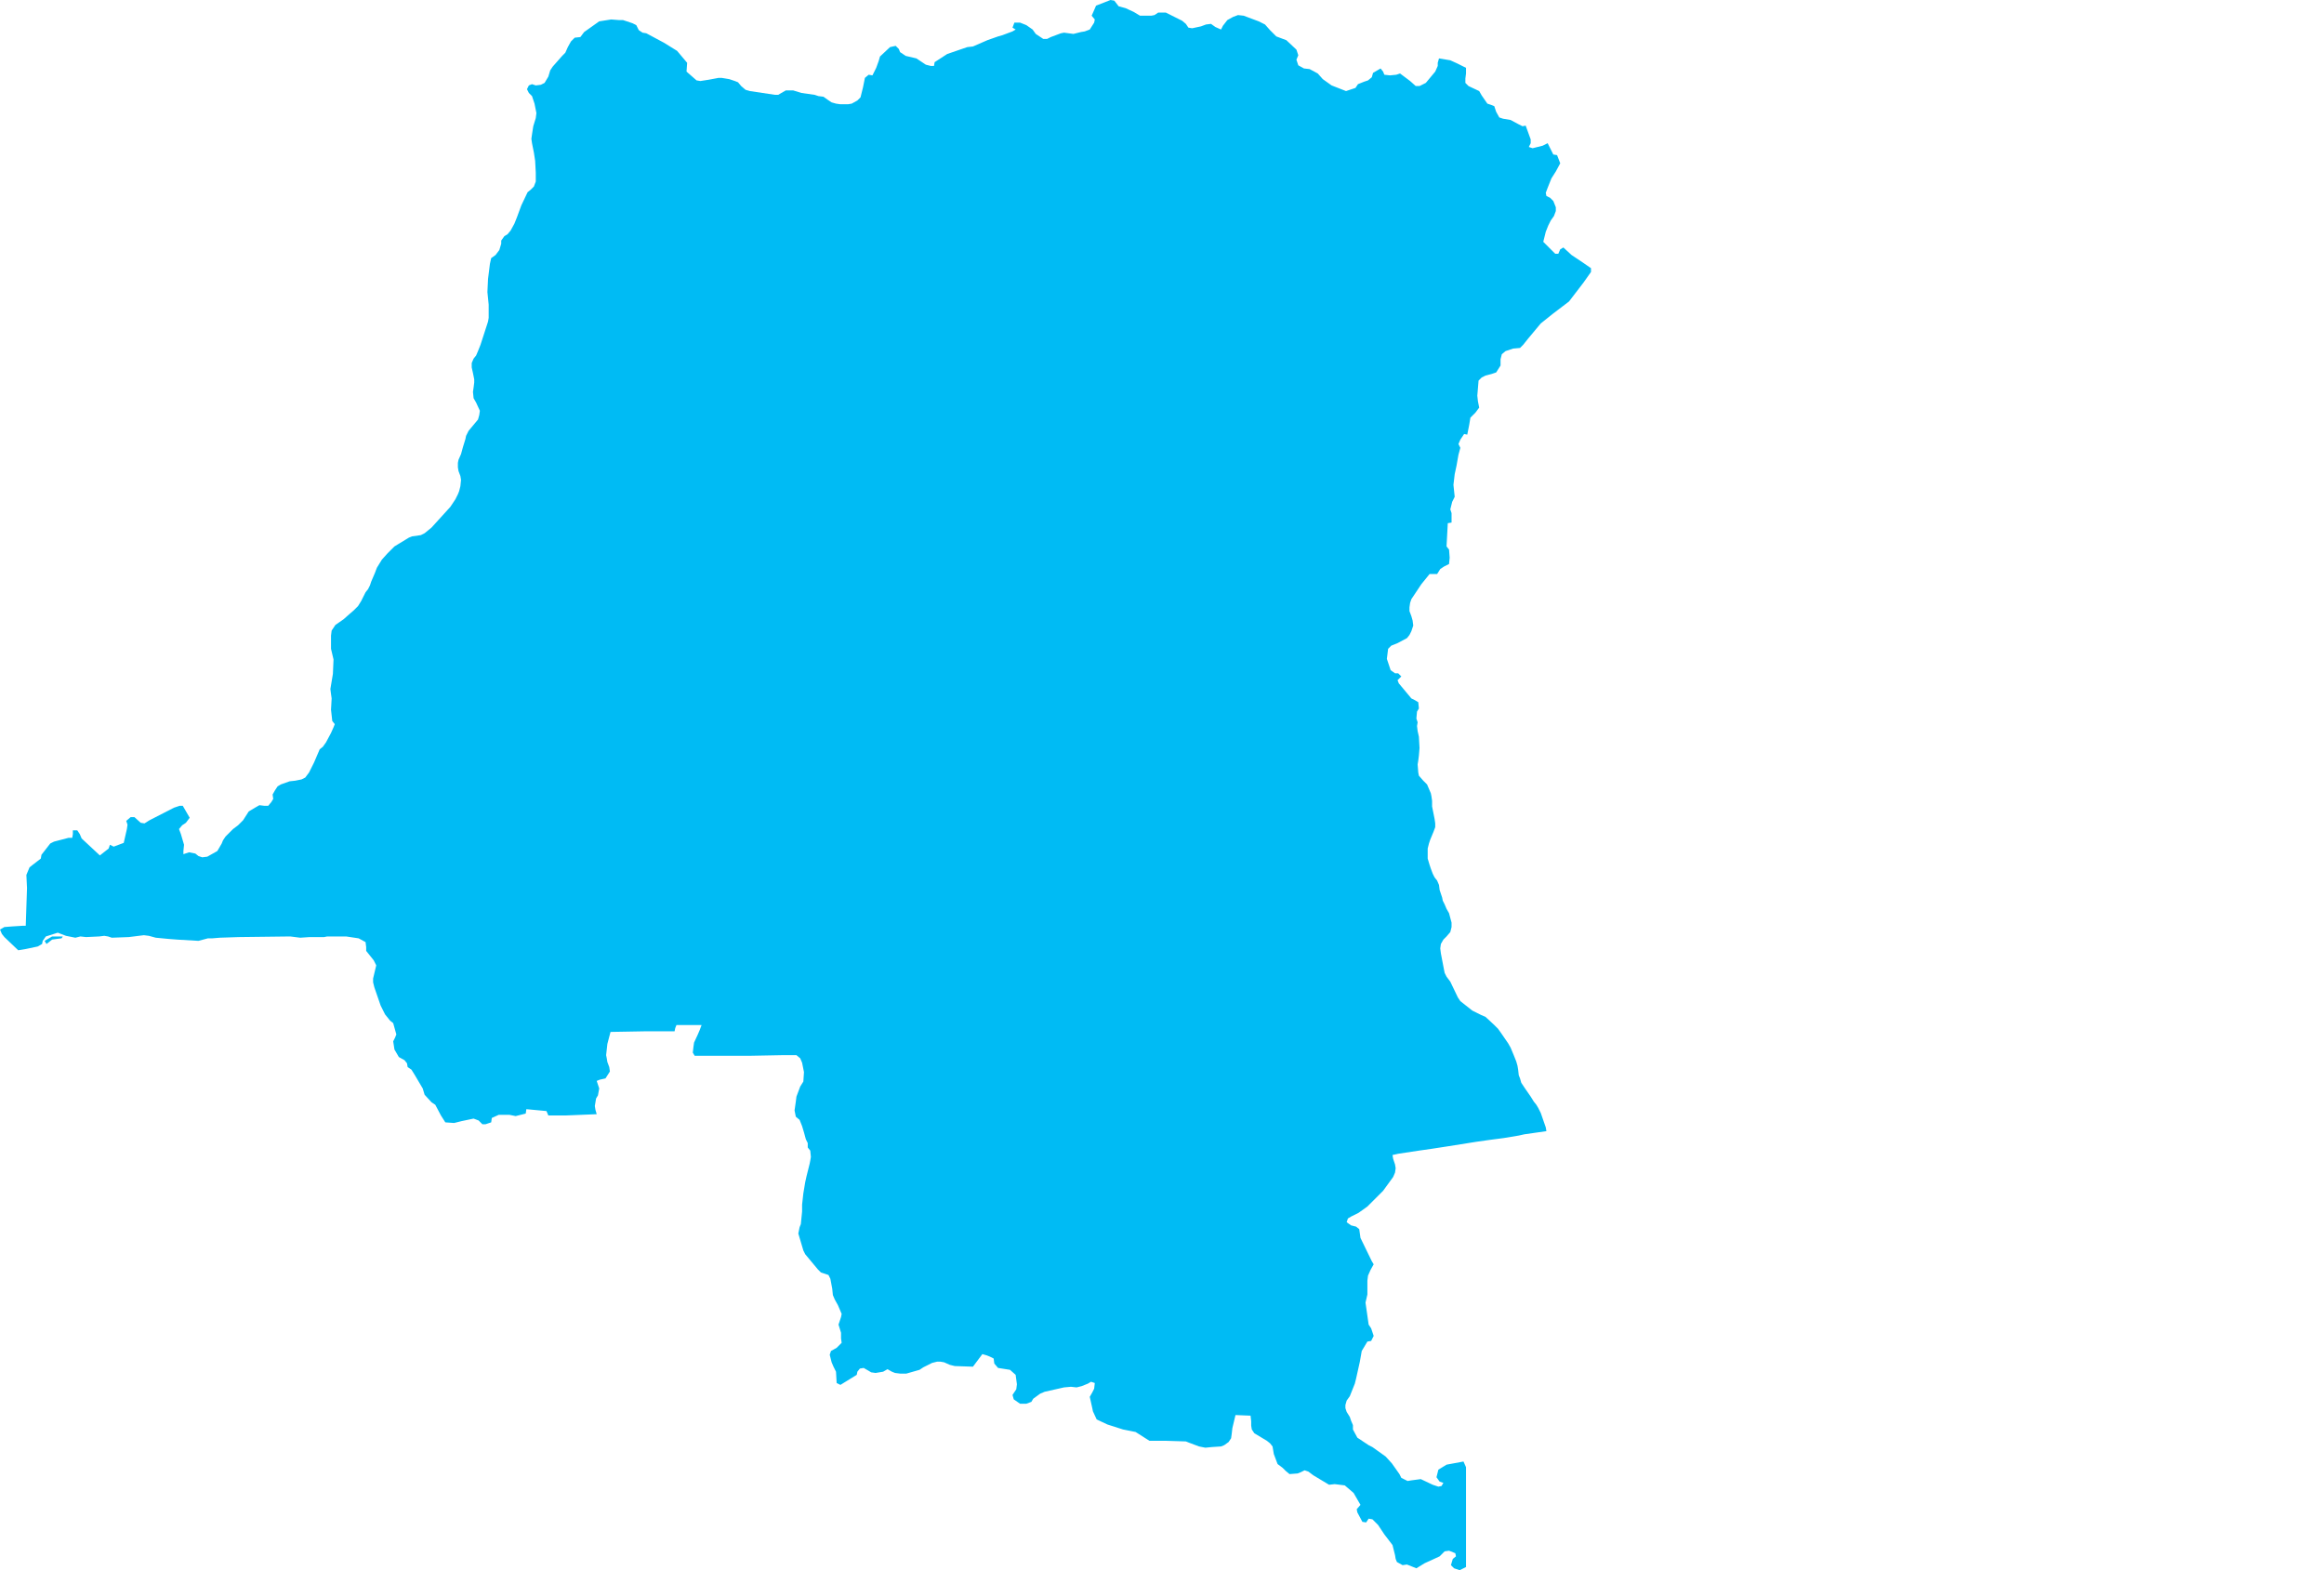 <?xml version="1.0" encoding="UTF-8" standalone="yes"?>
<!DOCTYPE svg PUBLIC "-//W3C//DTD SVG 1.0//EN" "http://www.w3.org/TR/2001/REC-SVG-20010904/DTD/svg10.dtd">
<svg height="250" width="370" xmlns="http://www.w3.org/2000/svg" xmlns:svg="http://www.w3.org/2000/svg" xmlns:xlink="http://www.w3.org/1999/xlink">
	<g id="g1-f1-TM_WORLD_BORDERS-0_3">
		<g id="g3-180" style="stroke-miterlimit: 3; fill: #00BBF4; stroke: #000000; stroke-opacity: 1; stroke-width: 0.005; stroke-linejoin: bevel; stroke-linecap: square">
			<polygon id="pgon1" points="9.8,149.4 9.0,149.5 8.3,149.6 7.4,150.3 7.1,149.8 8.3,149.1 10.0,149.1 " />
			<polygon id="pgon2" points="181.5,2.5 183.3,2.5 183.8,2.4 184.4,2.0 185.6,2.0 188.2,3.3 188.8,3.8 189.2,4.4 189.8,4.5 191.2,4.2 192.0,3.9 192.8,3.8 193.5,4.3 194.4,4.7 194.7,4.1 195.4,3.2 196.3,2.7 197.1,2.4 198.0,2.5 200.4,3.4 201.4,3.9 202.2,4.8 203.2,5.8 204.8,6.4 206.4,7.9 206.7,8.8 206.4,9.5 206.7,10.4 207.6,10.9 208.5,11.0 209.8,11.7 210.6,12.6 212.0,13.6 214.3,14.5 215.8,14.0 216.2,13.4 217.2,13.0 217.8,12.8 218.4,12.3 218.6,11.6 219.8,10.9 220.2,11.4 220.4,11.9 221.3,12.0 222.3,11.9 222.9,11.7 224.5,12.9 225.4,13.7 226.0,13.7 227.0,13.2 228.5,11.4 228.9,10.5 228.9,10.0 229.1,9.3 230.9,9.6 232.0,10.1 233.4,10.8 233.4,11.7 233.3,12.5 233.3,13.2 233.8,13.7 235.5,14.5 235.9,15.2 236.8,16.5 237.4,16.7 237.9,16.9 238.2,17.8 238.7,18.7 239.3,18.9 240.5,19.1 241.8,19.8 242.4,20.1 242.9,20.0 243.7,22.2 243.7,22.8 243.4,23.4 244.0,23.6 245.6,23.2 246.4,22.8 247.3,24.6 247.9,24.7 248.4,26.0 247.7,27.3 247.0,28.4 246.4,29.9 246.1,30.7 246.2,31.2 246.8,31.5 247.3,32.0 247.7,33.0 247.7,33.6 247.4,34.4 246.9,35.1 246.5,35.9 246.1,36.9 245.7,38.5 247.6,40.4 248.1,40.4 248.4,39.7 248.9,39.4 250.2,40.6 252.0,41.8 253.3,42.7 253.3,43.3 252.1,45.0 249.8,48.0 247.3,49.9 245.3,51.5 243.3,53.9 242.5,54.9 242.0,55.4 240.9,55.5 239.7,55.9 239.1,56.4 238.9,57.2 238.9,58.2 238.2,59.3 237.6,59.5 236.5,59.8 235.9,60.1 235.4,60.6 235.2,63.0 235.3,63.9 235.5,64.9 234.9,65.7 234.1,66.5 233.9,67.7 233.6,69.2 233.1,69.1 232.5,70.0 232.2,70.7 232.5,71.3 232.2,72.4 231.9,74.1 231.6,75.5 231.4,77.2 231.6,79.1 231.2,79.9 230.9,81.1 231.1,81.7 231.1,83.2 230.5,83.3 230.3,87.0 230.7,87.5 230.8,88.8 230.7,89.8 229.9,90.2 229.3,90.6 228.8,91.4 227.6,91.4 226.3,93.0 224.7,95.4 224.5,96.0 224.4,96.7 224.4,97.3 224.7,98.1 224.9,98.8 225.0,99.6 224.7,100.5 224.4,101.1 224.0,101.6 222.5,102.4 221.5,102.8 221.0,103.3 220.8,104.9 221.4,106.7 222.1,107.2 222.6,107.2 223.1,107.7 222.5,108.3 222.7,108.8 224.7,111.2 225.3,111.5 225.8,111.8 225.9,112.8 225.6,113.3 225.5,114.4 225.7,115.0 225.6,115.6 225.7,116.4 225.9,117.3 226.0,119.1 225.9,120.3 225.8,121.1 225.7,121.7 225.8,123.0 225.9,123.5 226.6,124.3 227.2,124.9 227.8,126.3 227.9,126.8 228.0,127.5 228.0,128.4 228.2,129.4 228.4,130.4 228.5,131.1 228.5,131.7 228.2,132.5 227.7,133.7 227.5,134.3 227.3,135.1 227.3,135.8 227.3,136.7 227.6,137.7 227.8,138.3 228.1,139.1 228.4,139.7 228.8,140.2 229.1,140.9 229.2,141.7 229.6,142.9 229.7,143.4 230.0,144.0 230.3,144.7 230.7,145.4 231.1,146.9 231.1,147.6 230.9,148.4 230.3,149.1 229.8,149.6 229.4,150.3 229.3,151.0 229.4,151.8 229.9,154.4 230.0,154.9 230.3,155.5 230.9,156.3 232.1,158.8 232.5,159.4 234.4,160.9 235.0,161.2 235.8,161.6 236.5,161.9 237.9,163.2 238.5,163.8 239.0,164.5 240.1,166.1 240.5,166.8 241.0,168.0 241.4,169.0 241.6,169.7 241.7,170.3 241.8,171.2 242.0,171.7 242.2,172.4 242.8,173.3 243.7,174.6 244.2,175.4 244.6,175.9 244.9,176.4 245.3,177.2 246.1,179.5 246.2,180.1 242.7,180.6 241.8,180.8 239.4,181.2 237.1,181.5 235.0,181.8 230.6,182.5 228.0,182.9 225.9,183.2 222.6,183.7 221.7,183.9 221.8,184.5 222.1,185.4 222.2,186.0 222.1,186.7 221.8,187.4 221.0,188.5 220.2,189.6 219.1,190.7 217.7,192.1 216.3,193.1 215.7,193.4 215.1,193.7 214.6,194.0 214.4,194.6 215.1,195.1 215.9,195.3 216.4,195.7 216.6,197.1 218.4,200.8 218.7,201.3 218.2,202.2 217.8,203.1 217.7,203.9 217.7,206.1 217.4,207.4 217.9,210.9 218.3,211.5 218.7,212.7 218.3,213.5 217.7,213.6 217.1,214.6 216.8,215.1 216.5,216.8 215.9,219.5 215.7,220.3 214.9,222.3 214.4,223.0 214.2,223.7 214.2,224.2 214.4,224.8 214.9,225.6 215.1,226.2 215.4,226.9 215.4,227.6 216.1,228.9 217.9,230.1 218.5,230.4 220.6,231.9 221.6,233.0 222.8,234.7 223.1,235.3 224.1,235.8 224.7,235.7 226.2,235.5 228.1,236.4 229.0,236.7 229.5,236.6 229.8,236.1 229.2,235.9 228.7,235.2 229.0,234.0 230.3,233.2 233.0,232.7 233.4,233.6 233.4,236.9 233.4,237.8 233.4,241.0 233.4,246.2 233.4,249.5 232.4,250.0 231.5,249.7 231.0,249.2 231.3,248.2 231.8,247.8 231.7,247.3 230.7,246.9 230.0,247.0 229.2,247.8 226.8,248.9 225.5,249.7 224.0,249.1 223.3,249.2 222.4,248.7 222.2,248.2 222.1,247.6 221.7,246.0 220.4,244.3 219.4,242.8 218.5,241.9 217.9,241.8 217.5,242.4 216.9,242.3 216.1,240.8 216.0,240.3 216.6,239.6 215.5,237.7 214.1,236.5 212.5,236.3 211.6,236.4 210.1,235.5 209.1,234.9 208.3,234.3 207.7,234.1 207.1,234.4 206.6,234.6 205.3,234.7 204.7,234.2 204.2,233.7 203.4,233.1 202.8,231.5 202.7,230.9 202.6,230.3 202.2,229.8 201.7,229.4 201.2,229.1 199.7,228.2 199.3,227.6 199.2,227.0 199.2,226.3 199.1,225.4 196.7,225.3 196.2,227.4 196.1,228.3 196.0,229.0 195.6,229.6 194.9,230.1 194.4,230.3 192.9,230.4 191.9,230.5 190.9,230.3 189.3,229.7 188.8,229.5 185.6,229.4 183.9,229.4 183.0,229.4 180.8,228.0 178.8,227.6 176.3,226.8 174.6,226.0 174.0,224.7 173.9,224.2 173.5,222.4 173.9,221.7 174.2,221.1 174.3,220.2 173.7,220.0 173.2,220.3 172.2,220.7 171.4,220.9 170.5,220.8 169.4,220.9 166.3,221.6 165.6,221.9 164.5,222.7 164.2,223.2 163.4,223.5 162.4,223.5 161.4,222.8 161.2,222.1 161.8,221.2 161.9,220.4 161.7,218.9 160.8,218.1 158.9,217.8 158.3,217.1 158.2,216.3 157.6,216.0 157.1,215.8 156.4,215.6 155.8,216.4 154.9,217.6 152.0,217.5 151.2,217.3 150.3,216.9 149.7,216.8 149.2,216.8 148.4,217.0 147.0,217.7 146.4,218.1 144.3,218.7 143.3,218.7 142.5,218.6 142.0,218.4 141.3,218.0 140.6,218.4 139.4,218.6 138.7,218.5 138.2,218.2 137.5,217.8 136.9,217.9 136.5,218.4 136.4,218.9 133.8,220.5 133.2,220.2 133.1,218.4 132.7,217.6 132.4,216.9 132.1,215.7 132.3,215.1 133.2,214.6 134.0,213.8 133.9,213.1 133.9,212.2 133.5,210.9 133.9,209.7 134.0,209.2 133.4,207.8 132.9,206.9 132.6,206.2 132.5,205.2 132.2,203.6 131.9,203.0 130.7,202.6 130.2,202.1 128.2,199.7 127.9,199.1 127.1,196.4 127.3,195.4 127.5,194.9 127.7,192.9 127.7,191.8 127.9,190.0 128.2,188.2 128.4,187.3 128.9,185.3 129.0,184.8 129.1,184.2 129.0,183.2 128.6,182.7 128.6,182.0 128.3,181.4 128.0,180.3 127.7,179.3 127.3,178.3 126.7,177.8 126.5,176.8 126.7,175.4 126.8,174.6 127.4,173.0 127.9,172.2 128.0,170.7 127.7,169.2 127.4,168.5 126.8,168.0 124.6,168.0 119.3,168.1 110.6,168.1 110.3,167.6 110.4,166.7 110.5,166.0 111.1,164.7 111.4,164.0 111.7,163.2 107.7,163.2 107.5,163.7 107.4,164.2 102.8,164.2 97.2,164.3 96.7,166.2 96.5,168.0 96.6,168.5 96.7,169.1 97.0,169.9 97.1,170.6 96.4,171.7 95.5,171.9 95.0,172.1 95.4,173.3 95.2,174.4 94.9,174.9 94.7,176.1 94.8,176.7 95.0,177.4 90.1,177.6 87.3,177.6 87.0,176.9 83.8,176.6 83.7,177.3 82.1,177.7 81.1,177.5 79.4,177.5 78.3,178.0 78.2,178.7 77.3,179.0 76.8,179.0 76.2,178.4 75.4,178.1 73.5,178.5 72.3,178.8 70.9,178.7 70.2,177.6 69.3,175.9 68.7,175.5 67.6,174.3 67.3,173.3 66.0,171.1 65.5,170.3 64.9,169.9 64.8,169.3 64.4,168.8 63.5,168.3 62.8,167.1 62.6,165.8 62.9,165.2 63.1,164.7 62.6,162.9 62.1,162.5 61.3,161.5 60.6,160.1 59.6,157.2 59.4,156.4 59.4,155.8 59.9,153.7 59.5,152.9 58.3,151.4 58.3,150.8 58.2,150.0 57.1,149.4 55.1,149.1 54.5,149.1 53.1,149.1 52.1,149.1 51.6,149.2 49.3,149.2 47.8,149.3 46.2,149.1 38.0,149.2 35.0,149.3 33.8,149.4 33.1,149.4 31.6,149.8 28.2,149.6 26.9,149.5 24.8,149.3 23.7,149.0 22.9,148.9 20.5,149.2 17.8,149.3 17.2,149.1 16.6,149.0 15.8,149.1 13.7,149.2 12.8,149.1 12.0,149.3 10.5,149.0 9.2,148.5 7.3,149.1 6.8,149.8 6.7,150.3 6.0,150.7 4.1,151.1 2.9,151.3 0.7,149.2 0.3,148.7 0.0,148.0 0.7,147.6 2.0,147.5 3.6,147.4 4.1,147.4 4.3,141.4 4.2,139.3 4.7,138.1 5.2,137.7 6.5,136.7 6.6,136.1 8.0,134.3 8.6,134.0 10.9,133.4 11.5,133.4 11.6,132.8 11.6,132.2 12.3,132.2 12.7,132.8 13.0,133.5 15.9,136.2 17.3,135.1 17.5,134.5 18.1,134.8 19.7,134.2 20.2,132.0 20.3,131.3 20.1,130.7 20.8,130.1 21.4,130.1 22.4,131.0 23.0,131.1 23.8,130.6 27.7,128.6 28.6,128.3 29.1,128.3 30.2,130.2 29.6,131.0 29.0,131.4 28.5,132.0 28.8,132.8 29.3,134.5 29.2,135.5 29.2,136.0 30.1,135.7 31.1,135.9 31.6,136.3 32.2,136.5 33.0,136.4 34.6,135.5 35.3,134.3 35.5,133.8 35.9,133.2 37.1,132.0 37.9,131.4 38.7,130.6 39.6,129.2 40.6,128.6 41.3,128.2 42.1,128.3 42.7,128.3 43.2,127.7 43.5,127.2 43.4,126.5 43.8,125.8 44.2,125.2 44.7,124.9 46.1,124.4 47.0,124.3 48.0,124.1 48.6,123.8 49.2,123.0 50.0,121.4 50.9,119.3 51.4,118.9 51.9,118.2 52.7,116.7 53.1,115.8 53.3,115.3 52.9,114.8 52.7,113.0 52.8,111.2 52.7,110.5 52.6,109.7 52.9,107.9 53.0,107.3 53.1,105.0 52.7,103.3 52.7,102.7 52.7,102.0 52.7,101.2 52.8,100.4 53.4,99.5 54.7,98.6 55.6,97.8 56.3,97.2 57.0,96.5 57.5,95.7 58.2,94.3 58.6,93.8 58.9,93.2 59.1,92.6 59.7,91.2 60.0,90.4 60.8,89.1 61.7,88.1 62.8,87.0 65.1,85.6 65.6,85.4 66.3,85.3 67.0,85.2 67.6,84.9 68.7,84.0 70.7,81.8 71.7,80.7 72.5,79.5 72.9,78.7 73.1,78.2 73.3,77.4 73.4,76.4 73.3,75.8 73.0,75.0 72.9,74.4 72.9,73.7 73.0,73.2 73.4,72.3 73.7,71.2 74.1,69.9 74.2,69.4 74.6,68.6 75.1,68.0 75.6,67.4 76.1,66.8 76.3,66.1 76.4,65.4 75.8,64.1 75.4,63.4 75.3,62.4 75.4,61.7 75.5,60.9 75.5,60.4 75.4,59.9 75.3,59.4 75.1,58.5 75.1,57.8 75.4,57.1 75.8,56.6 76.1,55.9 76.5,54.9 77.7,51.2 77.8,50.6 77.8,49.3 77.8,48.5 77.6,46.5 77.7,44.4 78.0,42.0 78.2,41.1 78.9,40.6 79.5,39.8 79.8,38.8 79.8,38.3 80.3,37.6 80.8,37.3 81.3,36.7 81.9,35.6 82.3,34.6 83.0,32.7 84.0,30.6 84.5,30.2 85.0,29.7 85.3,28.9 85.3,27.5 85.2,25.6 85.0,24.3 84.7,22.8 84.6,22.1 84.7,21.4 84.9,20.1 85.3,18.8 85.4,18.0 85.1,16.5 84.7,15.3 84.2,14.8 83.9,14.2 84.2,13.6 84.7,13.4 85.3,13.6 86.1,13.5 86.7,13.2 87.3,12.2 87.6,11.2 88.0,10.6 89.5,8.9 90.0,8.4 90.4,7.5 90.9,6.6 91.5,6.0 92.4,5.9 93.0,5.1 95.4,3.4 97.3,3.1 98.6,3.2 99.2,3.2 100.1,3.5 100.7,3.7 101.3,4.0 101.7,4.8 102.3,5.2 102.9,5.3 105.7,6.8 107.8,8.1 109.4,10.0 109.3,11.4 110.9,12.8 111.5,12.9 112.8,12.7 114.4,12.4 114.9,12.4 116.1,12.6 117.0,12.9 117.5,13.1 118.0,13.7 118.7,14.3 119.4,14.5 123.4,15.1 123.9,15.1 124.4,14.8 125.1,14.4 126.3,14.4 127.6,14.8 129.7,15.1 130.3,15.3 131.1,15.4 131.8,15.9 132.4,16.3 133.1,16.5 133.8,16.6 134.5,16.6 135.0,16.6 135.6,16.5 136.5,16.0 137.0,15.5 137.4,13.9 137.6,12.9 137.7,12.4 138.3,11.9 138.9,12.0 139.5,10.8 139.9,9.7 140.1,9.0 141.7,7.5 142.6,7.3 143.1,7.8 143.3,8.3 144.2,8.9 145.9,9.3 147.4,10.3 148.2,10.5 148.7,10.5 148.8,9.9 150.8,8.6 154.0,7.5 154.9,7.4 157.2,6.4 158.9,5.8 159.6,5.6 161.2,5.0 161.7,4.7 161.2,4.4 161.5,3.6 162.4,3.6 163.4,4.0 164.4,4.7 164.9,5.4 166.1,6.2 166.7,6.2 167.3,5.9 168.9,5.3 169.4,5.2 170.9,5.4 172.1,5.1 172.7,5.0 173.5,4.7 174.2,3.6 174.3,3.1 173.8,2.5 174.2,1.6 174.5,0.9 176.8,0.0 177.4,0.1 178.1,1.0 179.2,1.3 180.5,1.9 181.5,2.5 " />
		</g>
	</g>
	<!-- 
	Generated using the Perl SVG Module V2.50
	by Ronan Oger
	Info: http://www.roitsystems.com/
 -->
</svg>